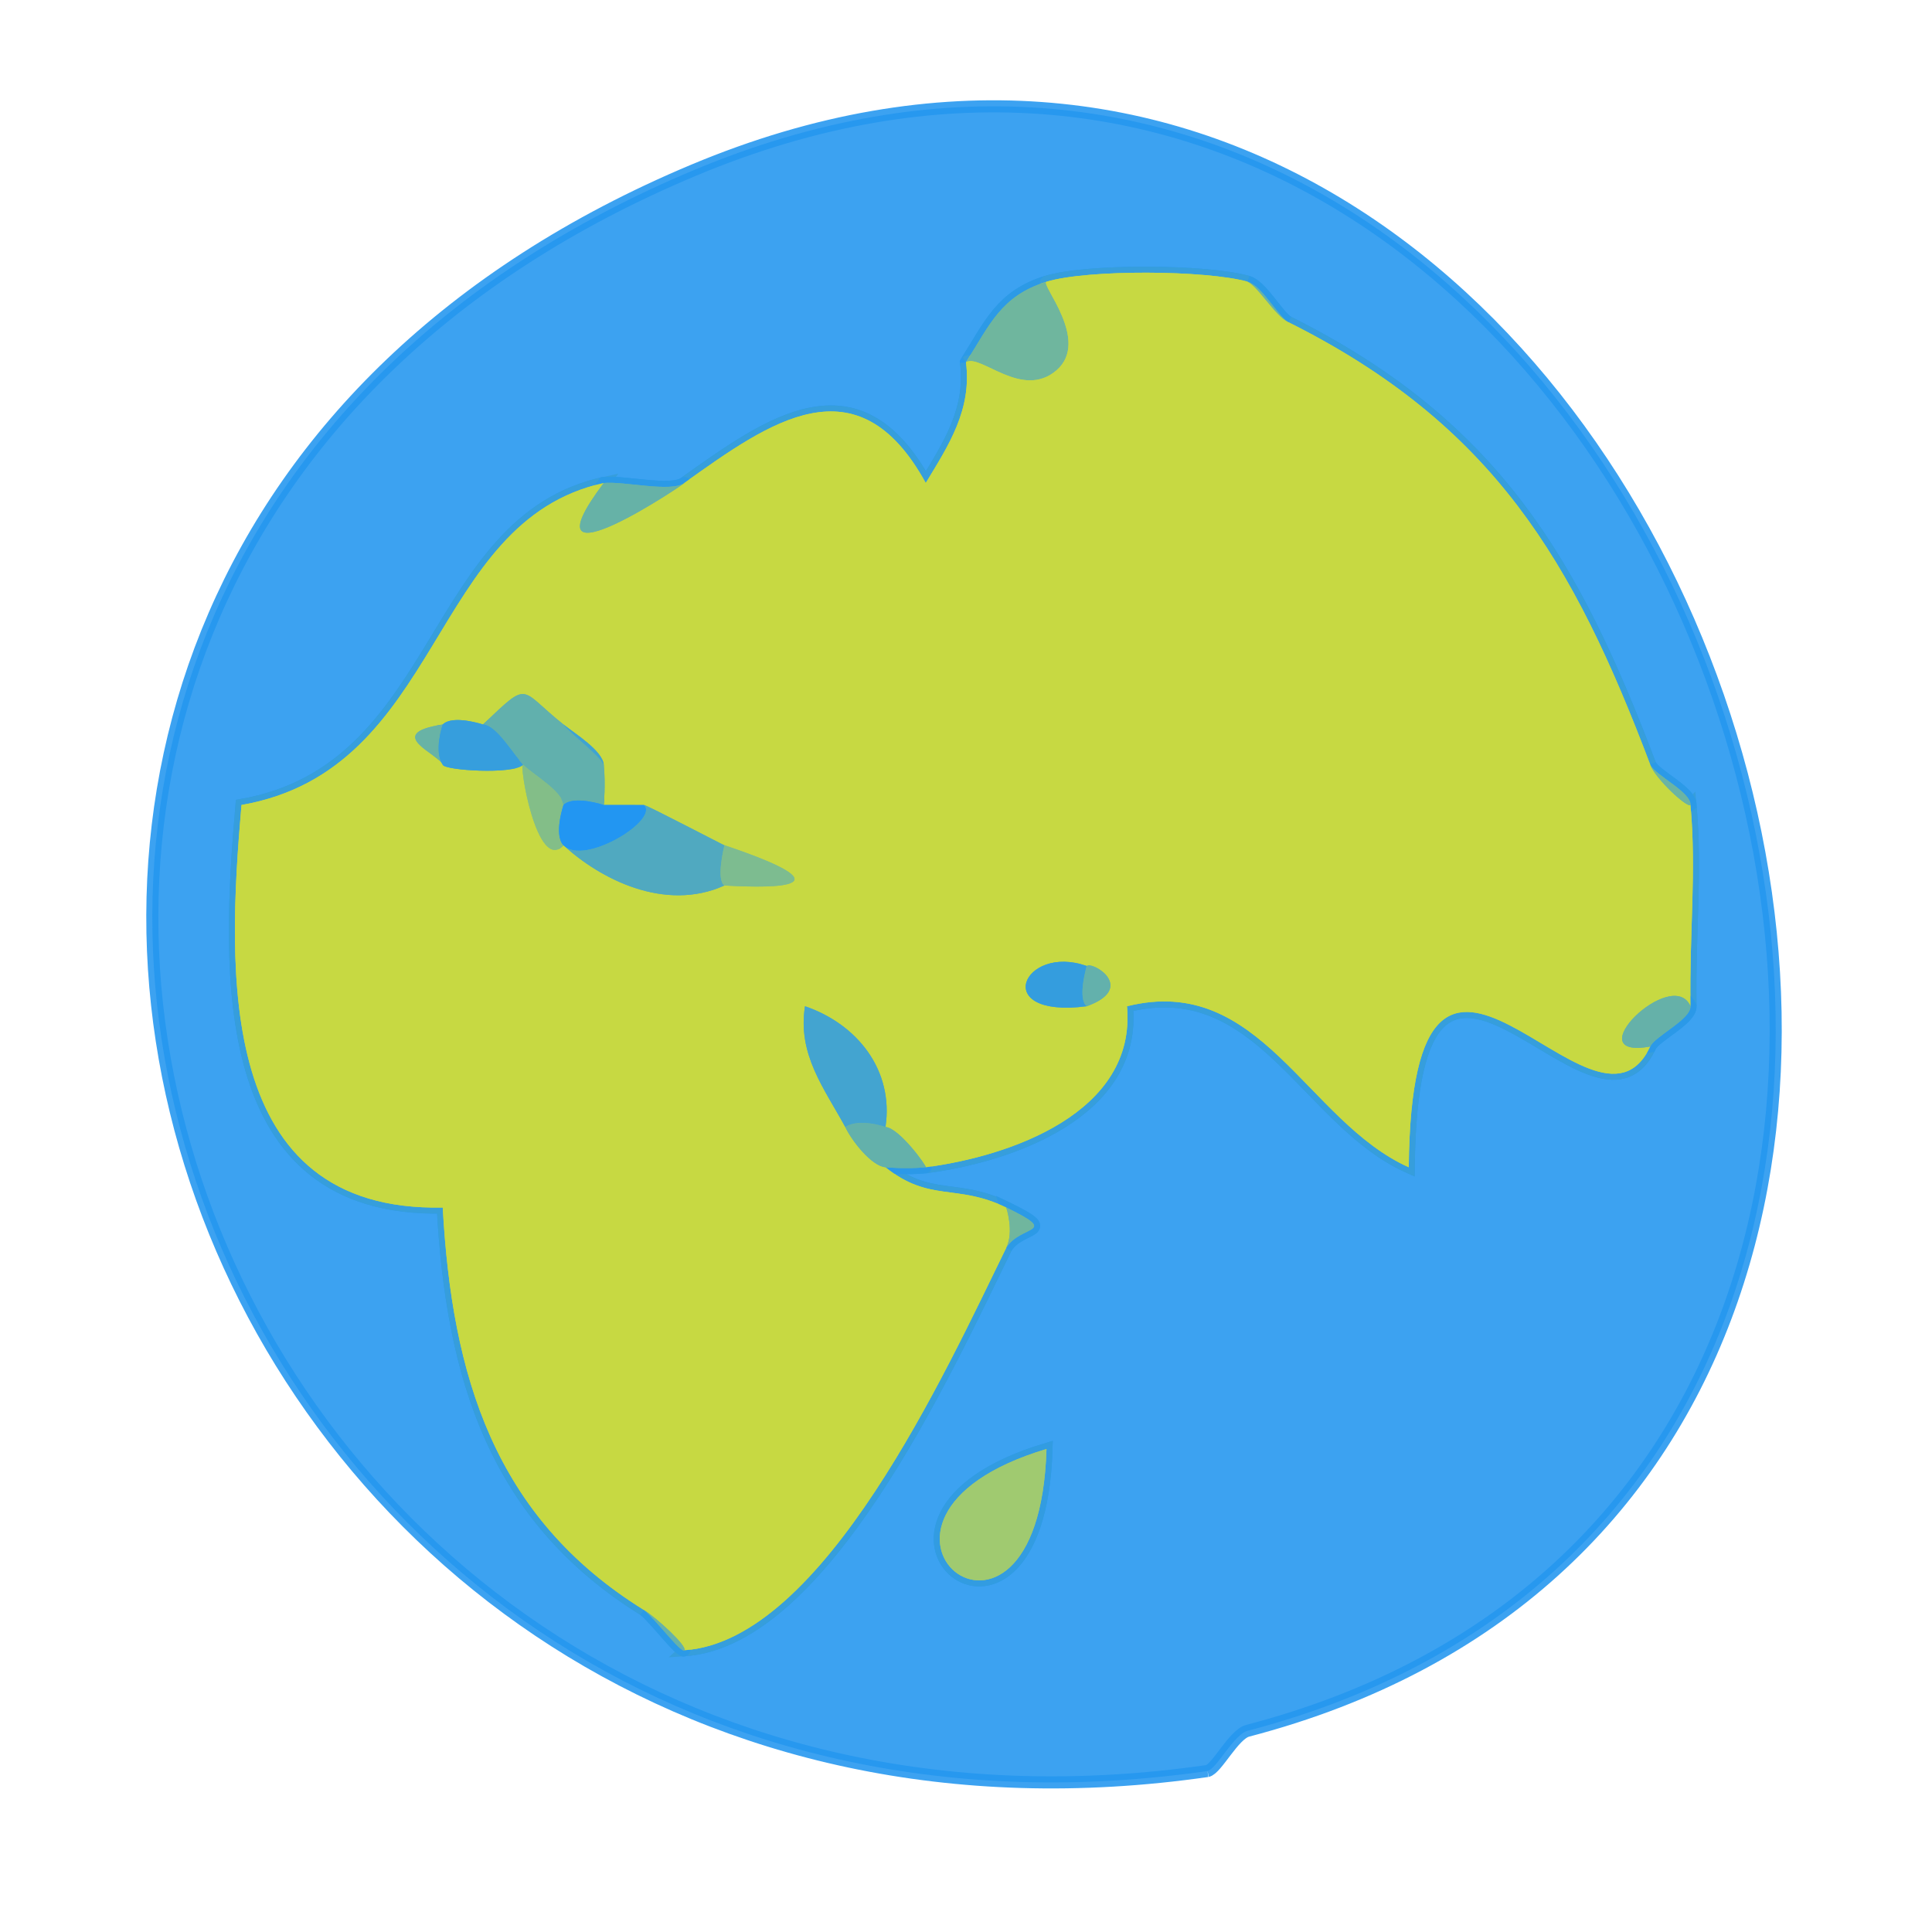 <svg xmlns="http://www.w3.org/2000/svg" xmlns:v="https://svgstorm.com"
viewBox = "0 0 48 48"
width="48"
height="48">
<g fill="None" fill-opacity="0.0" stroke="#000000" stroke-opacity="0.00" stroke-width="0.3"><path d="
M 0.00 48.00 
L 48.00 48.00
L 48.00 0.00
L 0.00 0.00
L 0.00 48.00
M 31.00 43.00 
C 30.75 43.09 30.35 43.95 30.00 44.00
C 4.44 47.68 -7.21 14.48 17.23 4.23 C 41.67 -6.02 56.09 36.44 31.00 43.00 Z"/>
</g>
<g fill="None" fill-opacity="0.0" stroke="#2497EF" stroke-opacity="0.89" stroke-width="0.3"><path d="
M 30.00 44.00 
C 30.23 43.95 30.65 43.09 31.00 43.00
C 56.09 36.44 41.67 -6.02 17.23 4.23 C -7.21 14.48 4.44 47.68 30.00 44.00
M 32.00 8.00 
C 37.11 10.55 39.09 13.95 41.00 19.00
C 41.13 19.27 42.01 19.67 42.00 20.00
C 42.15 21.68 41.97 23.16 42.00 25.00
C 42.01 25.33 41.12 25.74 41.00 26.00
C 39.60 28.99 35.08 20.60 35.00 29.00
C 32.46 27.86 31.31 24.17 28.00 25.00
C 28.24 27.65 25.08 28.73 23.00 29.00
C 22.50 29.05 22.00 29.00 22.00 29.00
C 23.10 29.88 23.76 29.40 25.00 30.00
C 26.36 30.66 25.36 30.42 25.00 31.00
C 23.50 34.06 20.46 40.77 17.00 41.00
C 16.92 41.08 16.27 40.21 16.00 40.00
C 12.27 37.69 11.23 34.17 11.00 30.00
C 5.37 30.12 5.64 24.17 6.00 20.00
C 11.03 19.12 10.64 12.96 15.00 12.00
C 15.49 11.95 16.67 12.24 17.00 12.00
C 19.12 10.49 21.30 8.90 23.00 12.00
C 23.57 11.06 24.15 10.18 24.00 9.00
C 24.59 8.07 24.87 7.35 26.00 7.00
C 27.02 6.69 29.97 6.71 31.00 7.00
C 31.35 7.10 31.73 7.83 32.00 8.00
M 26.00 36.00 
C 25.81 42.37 20.13 37.76 26.00 36.00 Z"/>
</g>
<g fill="None" fill-opacity="0.0" stroke="#6FB69E" stroke-opacity="1.00" stroke-width="0.3"><path d="
M 24.00 9.00 
C 24.36 8.78 25.39 9.94 26.25 9.20 C 27.10 8.46 25.84 7.06 26.00 7.00
C 24.87 7.35 24.59 8.07 24.00 9.00
M 26.00 8.00 
C 26.74 8.74 25.18 7.18 26.00 8.00 Z"/>
</g>
<g fill="None" fill-opacity="0.0" stroke="#C7D942" stroke-opacity="1.00" stroke-width="0.3"><path d="
M 24.00 9.00 
C 24.15 10.18 23.57 11.06 23.00 12.00
C 21.30 8.90 19.12 10.49 17.00 12.00
C 17.19 11.90 12.87 14.83 15.00 12.00
C 10.64 12.96 11.03 19.12 6.00 20.00
C 5.64 24.17 5.37 30.12 11.00 30.00
C 11.23 34.17 12.27 37.69 16.00 40.00
C 16.32 40.20 17.09 40.91 17.00 41.00
C 20.46 40.77 23.50 34.06 25.00 31.00
C 25.20 30.60 25.00 30.00 25.00 30.00
C 23.76 29.40 23.10 29.88 22.00 29.00
C 21.65 28.97 21.16 28.34 21.00 28.00
C 20.48 27.04 19.81 26.20 20.00 25.00
C 21.29 25.44 22.21 26.58 22.00 28.00
C 22.35 28.03 23.03 28.98 23.00 29.00
C 25.08 28.73 28.24 27.65 28.00 25.00
C 31.31 24.17 32.46 27.86 35.00 29.00
C 35.08 20.60 39.60 28.99 41.00 26.00
C 39.13 26.34 41.55 23.98 42.00 25.00
C 41.97 23.16 42.15 21.68 42.00 20.00
C 41.92 20.08 41.13 19.35 41.00 19.00
C 39.09 13.95 37.11 10.55 32.00 8.00
C 31.67 7.83 31.26 7.12 31.00 7.00
C 29.97 6.71 27.02 6.69 26.00 7.00
C 25.84 7.06 27.10 8.46 26.25 9.20 C 25.39 9.94 24.36 8.78 24.00 9.00
M 14.00 18.00 
C 14.29 18.23 14.97 18.65 15.00 19.00
C 15.05 19.50 15.00 20.00 15.00 20.00
C 15.50 20.00 16.00 20.00 16.00 20.00
C 16.11 20.02 18.01 21.02 18.00 21.00
C 21.09 22.04 19.40 22.08 18.00 22.00
C 16.51 22.67 14.90 21.83 14.00 21.00
C 13.34 21.71 12.88 18.93 13.00 19.00
C 12.75 19.25 11.04 19.14 11.00 19.00
C 10.92 18.74 9.50 18.23 11.00 18.00
C 11.25 17.75 12.00 18.00 12.00 18.00
C 13.18 16.88 12.88 17.11 14.00 18.00
M 27.00 25.00 
C 24.58 25.31 25.42 23.44 27.00 24.00
C 27.16 23.88 28.24 24.55 27.00 25.00 Z"/>
</g>
<g fill="None" fill-opacity="0.0" stroke="#67B2A8" stroke-opacity="1.00" stroke-width="0.3"><path d="
M 32.00 8.00 
C 31.73 7.83 31.35 7.10 31.00 7.00
C 31.26 7.12 31.67 7.83 32.00 8.00 Z"/>
</g>
<g fill="None" fill-opacity="0.0" stroke="#53AABD" stroke-opacity="1.00" stroke-width="0.3"><path d="
M 26.00 8.00 
C 25.18 7.18 26.74 8.74 26.00 8.00 Z"/>
</g>
<g fill="None" fill-opacity="0.0" stroke="#66B2A7" stroke-opacity="1.00" stroke-width="0.3"><path d="
M 17.00 12.00 
C 16.67 12.24 15.49 11.95 15.00 12.00
C 12.87 14.83 17.19 11.90 17.00 12.00 Z"/>
</g>
<g fill="None" fill-opacity="0.0" stroke="#61B0AD" stroke-opacity="1.00" stroke-width="0.3"><path d="
M 12.00 18.00 
C 12.35 18.03 12.75 18.75 13.00 19.00
C 13.25 19.25 13.97 19.65 14.00 20.00
C 14.25 19.75 15.00 20.00 15.00 20.00
C 15.00 20.00 15.05 19.50 15.00 19.00
C 14.88 18.74 14.23 18.28 14.00 18.00
C 12.88 17.11 13.18 16.88 12.00 18.00 Z"/>
</g>
<g fill="None" fill-opacity="0.0" stroke="#68B3A6" stroke-opacity="1.00" stroke-width="0.3"><path d="
M 11.00 19.00 
C 10.77 18.66 11.00 18.00 11.00 18.00
C 9.50 18.23 10.92 18.74 11.00 19.00 Z"/>
</g>
<g fill="None" fill-opacity="0.0" stroke="#369EDD" stroke-opacity="1.00" stroke-width="0.3"><path d="
M 11.00 19.00 
C 11.04 19.14 12.75 19.25 13.00 19.00
C 12.75 18.75 12.35 18.03 12.00 18.00
C 12.00 18.00 11.25 17.75 11.00 18.00
C 11.00 18.00 10.77 18.66 11.00 19.00 Z"/>
</g>
<g fill="None" fill-opacity="0.0" stroke="#3FA3D2" stroke-opacity="1.00" stroke-width="0.3"><path d="
M 15.00 19.00 
C 14.97 18.65 14.29 18.23 14.00 18.00
C 14.23 18.28 14.88 18.74 15.00 19.00 Z"/>
</g>
<g fill="None" fill-opacity="0.0" stroke="#83BE88" stroke-opacity="1.00" stroke-width="0.3"><path d="
M 14.00 21.00 
C 13.75 20.74 14.00 20.00 14.00 20.00
C 13.97 19.65 13.25 19.25 13.00 19.00
C 12.88 18.93 13.34 21.71 14.00 21.00 Z"/>
</g>
<g fill="None" fill-opacity="0.0" stroke="#6BB4A3" stroke-opacity="1.00" stroke-width="0.3"><path d="
M 42.00 20.00 
C 42.01 19.67 41.13 19.27 41.00 19.00
C 41.13 19.35 41.92 20.08 42.00 20.00 Z"/>
</g>
<g fill="None" fill-opacity="0.0" stroke="#2296F2" stroke-opacity="1.00" stroke-width="0.3"><path d="
M 14.00 21.00 
C 14.50 21.53 16.39 20.37 16.00 20.00
C 16.00 20.00 15.50 20.00 15.00 20.00
C 15.00 20.00 14.25 19.75 14.00 20.00
C 14.00 20.00 13.75 20.74 14.00 21.00 Z"/>
</g>
<g fill="None" fill-opacity="0.0" stroke="#50A9C0" stroke-opacity="1.00" stroke-width="0.3"><path d="
M 14.00 21.00 
C 14.90 21.83 16.51 22.67 18.00 22.00
C 17.78 21.86 18.00 21.00 18.00 21.00
C 18.01 21.02 16.11 20.02 16.00 20.00
C 16.39 20.37 14.50 21.53 14.00 21.00 Z"/>
</g>
<g fill="None" fill-opacity="0.0" stroke="#7DBC90" stroke-opacity="1.00" stroke-width="0.3"><path d="
M 18.00 22.00 
C 19.40 22.08 21.09 22.04 18.00 21.00
C 18.00 21.00 17.78 21.86 18.00 22.00 Z"/>
</g>
<g fill="None" fill-opacity="0.0" stroke="#349DDE" stroke-opacity="1.00" stroke-width="0.3"><path d="
M 27.00 25.00 
C 26.76 24.81 27.00 24.00 27.00 24.00
C 25.42 23.44 24.58 25.31 27.00 25.00 Z"/>
</g>
<g fill="None" fill-opacity="0.0" stroke="#63B1AC" stroke-opacity="1.00" stroke-width="0.3"><path d="
M 27.00 25.00 
C 28.24 24.55 27.16 23.88 27.00 24.00
C 27.00 24.00 26.76 24.81 27.00 25.00 Z"/>
</g>
<g fill="None" fill-opacity="0.0" stroke="#43A4D0" stroke-opacity="1.00" stroke-width="0.3"><path d="
M 21.00 28.00 
C 21.36 27.77 22.00 28.00 22.00 28.00
C 22.21 26.58 21.29 25.44 20.00 25.00
C 19.81 26.20 20.48 27.04 21.00 28.00 Z"/>
</g>
<g fill="None" fill-opacity="0.0" stroke="#65B1A9" stroke-opacity="1.00" stroke-width="0.3"><path d="
M 41.00 26.00 
C 41.12 25.74 42.01 25.33 42.00 25.00
C 41.55 23.98 39.13 26.34 41.00 26.00 Z"/>
</g>
<g fill="None" fill-opacity="0.0" stroke="#63B1AB" stroke-opacity="1.00" stroke-width="0.3"><path d="
M 22.00 29.00 
C 22.00 29.00 22.50 29.05 23.00 29.00
C 23.03 28.98 22.35 28.03 22.00 28.00
C 22.00 28.00 21.36 27.77 21.00 28.00
C 21.16 28.34 21.65 28.97 22.00 29.00 Z"/>
</g>
<g fill="None" fill-opacity="0.0" stroke="#70B69E" stroke-opacity="1.00" stroke-width="0.3"><path d="
M 25.00 31.00 
C 25.36 30.42 26.36 30.66 25.00 30.00
C 25.00 30.00 25.20 30.60 25.00 31.00 Z"/>
</g>
<g fill="None" fill-opacity="0.0" stroke="#A0CA70" stroke-opacity="1.00" stroke-width="0.3"><path d="
M 26.00 36.00 
C 20.13 37.76 25.81 42.37 26.00 36.00 Z"/>
</g>
<g fill="None" fill-opacity="0.0" stroke="#67B2A8" stroke-opacity="1.00" stroke-width="0.3"><path d="
M 17.00 41.00 
C 17.09 40.91 16.32 40.20 16.00 40.00
C 16.27 40.21 16.92 41.08 17.00 41.00 Z"/>
</g>
<g fill="None" fill-opacity="0.0" stroke="#00FFFF" stroke-opacity="0.00" stroke-width="0.3"><path d="
M 30.00 44.00 
C 30.35 43.95 30.75 43.09 31.00 43.00
C 30.65 43.09 30.23 43.95 30.00 44.00 Z"/>
</g>
<g fill="#000000" fill-opacity="0.00" stroke="None">
<path d="
M 0.00 48.00 
L 48.00 48.00
L 48.00 0.00
L 0.00 0.00
L 0.00 48.00
M 31.00 43.00 
C 30.75 43.09 30.35 43.95 30.00 44.00
C 4.44 47.68 -7.21 14.48 17.23 4.23 C 41.67 -6.02 56.09 36.44 31.00 43.00 Z"/>
</g>
<g fill="#2497EF" fill-opacity="0.89" stroke="None">
<path d="
M 30.00 44.00 
C 30.23 43.95 30.65 43.09 31.00 43.00
C 56.09 36.44 41.67 -6.02 17.23 4.23 C -7.21 14.48 4.44 47.68 30.00 44.00
M 32.00 8.00 
C 37.11 10.55 39.09 13.95 41.00 19.00
C 41.13 19.27 42.01 19.67 42.00 20.00
C 42.15 21.68 41.97 23.16 42.00 25.00
C 42.01 25.33 41.12 25.74 41.00 26.00
C 39.60 28.99 35.08 20.60 35.00 29.00
C 32.46 27.86 31.31 24.17 28.00 25.00
C 28.24 27.65 25.08 28.73 23.00 29.00
C 22.50 29.05 22.00 29.00 22.00 29.00
C 23.10 29.88 23.76 29.40 25.00 30.00
C 26.36 30.66 25.36 30.42 25.00 31.00
C 23.50 34.06 20.46 40.77 17.00 41.00
C 16.92 41.08 16.27 40.21 16.00 40.00
C 12.27 37.69 11.23 34.17 11.00 30.00
C 5.37 30.12 5.64 24.17 6.00 20.00
C 11.03 19.12 10.64 12.96 15.00 12.00
C 15.49 11.95 16.67 12.24 17.00 12.00
C 19.12 10.49 21.30 8.90 23.00 12.00
C 23.57 11.06 24.15 10.18 24.00 9.00
C 24.59 8.07 24.87 7.35 26.00 7.00
C 27.02 6.69 29.97 6.71 31.00 7.00
C 31.35 7.10 31.73 7.83 32.00 8.00
M 26.00 36.00 
C 25.81 42.37 20.13 37.76 26.00 36.00 Z"/>
</g>
<g fill="#6FB69E" fill-opacity="1.00" stroke="None">
<path d="
M 24.00 9.00 
C 24.36 8.78 25.39 9.94 26.25 9.20 C 27.10 8.46 25.84 7.06 26.00 7.00
C 24.87 7.35 24.59 8.07 24.00 9.00
M 26.00 8.00 
C 26.74 8.74 25.18 7.18 26.00 8.00 Z"/>
</g>
<g fill="#C7D942" fill-opacity="1.00" stroke="None">
<path d="
M 24.00 9.00 
C 24.15 10.18 23.57 11.06 23.00 12.00
C 21.30 8.90 19.12 10.49 17.00 12.00
C 17.19 11.90 12.87 14.83 15.00 12.00
C 10.64 12.96 11.03 19.12 6.00 20.00
C 5.64 24.17 5.37 30.12 11.00 30.00
C 11.23 34.17 12.27 37.69 16.00 40.00
C 16.32 40.20 17.09 40.91 17.00 41.00
C 20.46 40.77 23.50 34.06 25.00 31.00
C 25.20 30.60 25.00 30.00 25.00 30.00
C 23.76 29.40 23.10 29.88 22.00 29.00
C 21.65 28.97 21.16 28.34 21.00 28.00
C 20.48 27.04 19.81 26.20 20.00 25.00
C 21.29 25.44 22.21 26.58 22.00 28.00
C 22.35 28.03 23.03 28.98 23.00 29.00
C 25.08 28.73 28.24 27.65 28.00 25.00
C 31.31 24.17 32.46 27.86 35.00 29.00
C 35.08 20.60 39.60 28.99 41.00 26.00
C 39.13 26.34 41.55 23.98 42.00 25.00
C 41.97 23.16 42.15 21.68 42.00 20.00
C 41.92 20.08 41.13 19.35 41.00 19.00
C 39.09 13.95 37.11 10.55 32.00 8.00
C 31.67 7.83 31.26 7.12 31.00 7.00
C 29.97 6.71 27.02 6.69 26.00 7.00
C 25.84 7.06 27.10 8.46 26.25 9.20 C 25.39 9.94 24.36 8.78 24.00 9.00
M 14.00 18.00 
C 14.29 18.23 14.97 18.65 15.00 19.00
C 15.05 19.50 15.00 20.00 15.00 20.00
C 15.50 20.00 16.00 20.00 16.00 20.00
C 16.11 20.02 18.01 21.02 18.00 21.00
C 21.09 22.04 19.40 22.08 18.00 22.00
C 16.51 22.67 14.90 21.83 14.00 21.00
C 13.34 21.71 12.88 18.93 13.00 19.00
C 12.75 19.25 11.04 19.14 11.00 19.00
C 10.92 18.74 9.50 18.23 11.00 18.00
C 11.25 17.75 12.00 18.00 12.00 18.00
C 13.18 16.88 12.88 17.11 14.00 18.00
M 27.00 25.00 
C 24.58 25.31 25.42 23.44 27.00 24.00
C 27.16 23.88 28.24 24.55 27.00 25.00 Z"/>
</g>
<g fill="#67B2A8" fill-opacity="1.00" stroke="None">
<path d="
M 32.00 8.00 
C 31.73 7.83 31.35 7.10 31.00 7.00
C 31.26 7.12 31.67 7.83 32.00 8.00 Z"/>
</g>
<g fill="#53AABD" fill-opacity="1.00" stroke="None">
<path d="
M 26.00 8.00 
C 25.18 7.18 26.74 8.74 26.00 8.00 Z"/>
</g>
<g fill="#66B2A7" fill-opacity="1.00" stroke="None">
<path d="
M 17.00 12.00 
C 16.67 12.24 15.49 11.95 15.00 12.00
C 12.87 14.83 17.19 11.90 17.00 12.00 Z"/>
</g>
<g fill="#61B0AD" fill-opacity="1.00" stroke="None">
<path d="
M 12.00 18.00 
C 12.35 18.03 12.75 18.75 13.00 19.00
C 13.25 19.25 13.97 19.65 14.00 20.00
C 14.25 19.75 15.00 20.00 15.00 20.00
C 15.00 20.00 15.05 19.50 15.00 19.00
C 14.88 18.74 14.23 18.28 14.00 18.00
C 12.88 17.11 13.18 16.88 12.00 18.00 Z"/>
</g>
<g fill="#68B3A6" fill-opacity="1.00" stroke="None">
<path d="
M 11.00 19.00 
C 10.77 18.66 11.00 18.00 11.00 18.00
C 9.50 18.23 10.92 18.74 11.00 19.00 Z"/>
</g>
<g fill="#369EDD" fill-opacity="1.00" stroke="None">
<path d="
M 11.00 19.00 
C 11.04 19.14 12.75 19.25 13.00 19.00
C 12.75 18.75 12.35 18.03 12.00 18.00
C 12.00 18.00 11.25 17.75 11.00 18.00
C 11.00 18.00 10.77 18.66 11.00 19.00 Z"/>
</g>
<g fill="#3FA3D2" fill-opacity="1.00" stroke="None">
<path d="
M 15.00 19.00 
C 14.97 18.65 14.29 18.23 14.00 18.00
C 14.23 18.28 14.88 18.74 15.00 19.00 Z"/>
</g>
<g fill="#83BE88" fill-opacity="1.00" stroke="None">
<path d="
M 14.00 21.00 
C 13.75 20.74 14.00 20.00 14.00 20.00
C 13.97 19.65 13.25 19.25 13.00 19.00
C 12.88 18.93 13.34 21.71 14.00 21.00 Z"/>
</g>
<g fill="#6BB4A3" fill-opacity="1.00" stroke="None">
<path d="
M 42.00 20.00 
C 42.01 19.67 41.13 19.27 41.00 19.00
C 41.13 19.35 41.92 20.08 42.00 20.00 Z"/>
</g>
<g fill="#2296F2" fill-opacity="1.00" stroke="None">
<path d="
M 14.00 21.00 
C 14.50 21.53 16.39 20.37 16.00 20.00
C 16.00 20.00 15.50 20.00 15.00 20.00
C 15.00 20.00 14.25 19.75 14.00 20.00
C 14.00 20.00 13.75 20.74 14.00 21.00 Z"/>
</g>
<g fill="#50A9C0" fill-opacity="1.00" stroke="None">
<path d="
M 14.00 21.00 
C 14.90 21.83 16.51 22.67 18.00 22.00
C 17.78 21.86 18.00 21.00 18.00 21.00
C 18.01 21.02 16.11 20.02 16.00 20.00
C 16.39 20.37 14.50 21.53 14.00 21.00 Z"/>
</g>
<g fill="#7DBC90" fill-opacity="1.00" stroke="None">
<path d="
M 18.00 22.00 
C 19.40 22.08 21.09 22.04 18.00 21.00
C 18.00 21.00 17.78 21.86 18.00 22.00 Z"/>
</g>
<g fill="#349DDE" fill-opacity="1.00" stroke="None">
<path d="
M 27.00 25.00 
C 26.76 24.81 27.00 24.00 27.00 24.00
C 25.42 23.44 24.58 25.31 27.00 25.00 Z"/>
</g>
<g fill="#63B1AC" fill-opacity="1.00" stroke="None">
<path d="
M 27.00 25.00 
C 28.24 24.55 27.16 23.88 27.00 24.00
C 27.00 24.00 26.76 24.81 27.00 25.00 Z"/>
</g>
<g fill="#43A4D0" fill-opacity="1.00" stroke="None">
<path d="
M 21.00 28.00 
C 21.36 27.77 22.00 28.00 22.00 28.00
C 22.21 26.58 21.29 25.44 20.00 25.00
C 19.81 26.20 20.48 27.04 21.00 28.00 Z"/>
</g>
<g fill="#65B1A9" fill-opacity="1.00" stroke="None">
<path d="
M 41.00 26.00 
C 41.12 25.74 42.01 25.33 42.00 25.00
C 41.55 23.98 39.13 26.34 41.00 26.00 Z"/>
</g>
<g fill="#63B1AB" fill-opacity="1.00" stroke="None">
<path d="
M 22.00 29.00 
C 22.00 29.00 22.50 29.05 23.00 29.00
C 23.03 28.98 22.35 28.03 22.00 28.00
C 22.00 28.00 21.36 27.77 21.00 28.00
C 21.16 28.34 21.65 28.97 22.00 29.00 Z"/>
</g>
<g fill="#70B69E" fill-opacity="1.00" stroke="None">
<path d="
M 25.00 31.00 
C 25.36 30.42 26.36 30.66 25.00 30.00
C 25.00 30.00 25.20 30.60 25.00 31.00 Z"/>
</g>
<g fill="#A0CA70" fill-opacity="1.00" stroke="None">
<path d="
M 26.00 36.00 
C 20.13 37.76 25.81 42.37 26.00 36.00 Z"/>
</g>
<g fill="#67B2A8" fill-opacity="1.00" stroke="None">
<path d="
M 17.00 41.00 
C 17.09 40.91 16.32 40.20 16.00 40.00
C 16.27 40.21 16.92 41.08 17.00 41.00 Z"/>
</g>
<g fill="#00FFFF" fill-opacity="0.00" stroke="None">
<path d="
M 30.00 44.00 
C 30.35 43.95 30.75 43.09 31.00 43.00
C 30.65 43.09 30.23 43.95 30.00 44.00 Z"/>
</g>
</svg>